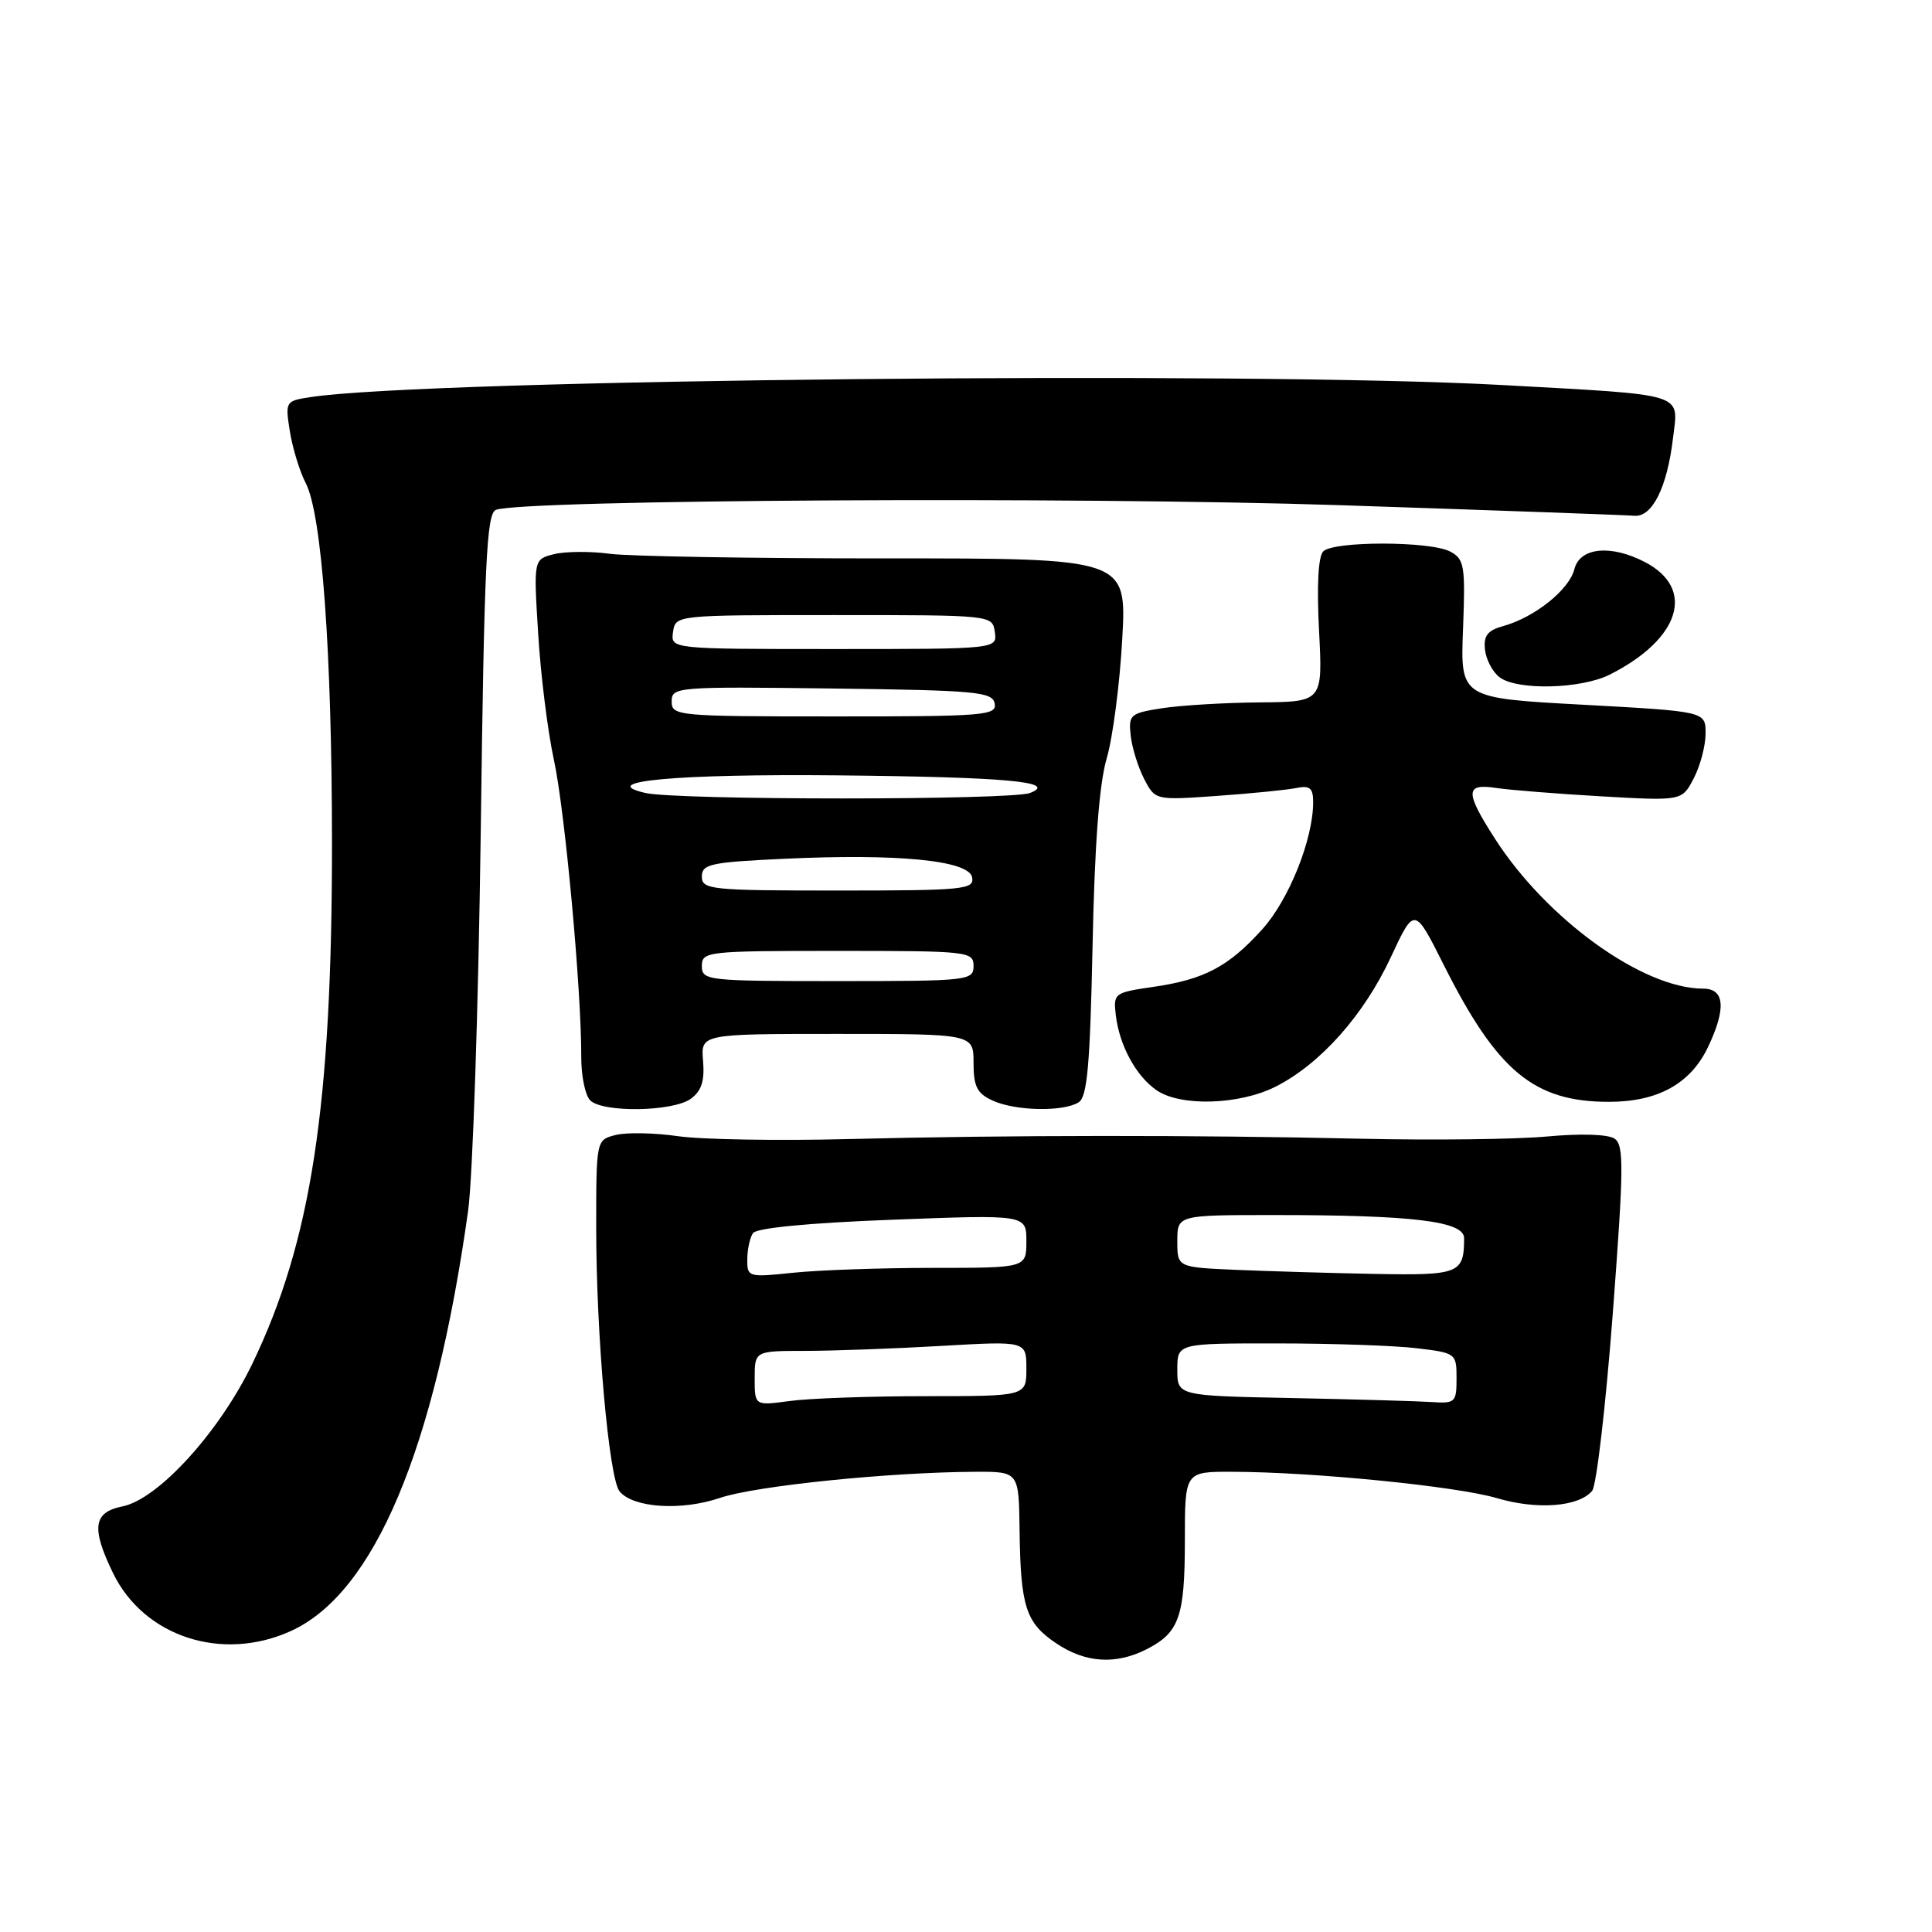 <?xml version="1.0" encoding="UTF-8" standalone="no"?>
<!DOCTYPE svg PUBLIC "-//W3C//DTD SVG 1.1//EN" "http://www.w3.org/Graphics/SVG/1.1/DTD/svg11.dtd" >
<svg xmlns="http://www.w3.org/2000/svg" xmlns:xlink="http://www.w3.org/1999/xlink" version="1.1" viewBox="0 0 256 256">
 <g >
 <path fill="currentColor"
d=" M 152.02 218.49 C 156.27 216.29 157.00 214.17 157.00 204.07 C 157.00 195.00 157.00 195.00 163.25 195.02 C 174.02 195.04 193.04 196.94 198.34 198.51 C 203.68 200.09 209.20 199.67 210.97 197.54 C 211.54 196.85 212.77 186.29 213.70 174.07 C 215.16 154.75 215.20 151.73 213.94 150.88 C 213.08 150.29 209.47 150.18 205.00 150.59 C 200.88 150.97 189.85 151.10 180.50 150.89 C 158.25 150.38 133.58 150.40 112.50 150.93 C 103.15 151.17 92.95 151.00 89.84 150.55 C 86.73 150.10 83.01 150.03 81.59 150.39 C 79.00 151.04 79.00 151.04 79.00 162.77 C 79.00 176.92 80.69 195.92 82.10 197.62 C 83.91 199.81 90.28 200.22 95.40 198.48 C 100.11 196.88 117.86 195.07 129.25 195.02 C 135.00 195.00 135.00 195.00 135.10 202.75 C 135.23 212.90 135.92 215.03 139.94 217.74 C 143.84 220.37 147.90 220.62 152.02 218.49 Z  M 38.54 216.12 C 49.57 211.11 57.58 192.14 62.02 160.50 C 62.64 156.10 63.39 133.51 63.70 110.31 C 64.16 74.62 64.47 68.03 65.71 67.56 C 69.26 66.20 142.77 65.79 177.60 66.94 C 198.01 67.62 215.54 68.25 216.56 68.34 C 218.93 68.55 220.91 64.57 221.68 58.07 C 222.40 51.97 223.77 52.39 199.07 51.02 C 165.42 49.16 56.55 50.26 41.13 52.62 C 37.82 53.13 37.78 53.19 38.41 57.17 C 38.77 59.39 39.71 62.48 40.52 64.03 C 42.65 68.16 43.98 86.41 43.99 111.64 C 44.00 146.45 41.26 164.44 33.45 180.67 C 29.09 189.73 20.97 198.66 16.21 199.61 C 12.36 200.38 12.07 202.45 14.97 208.43 C 19.07 216.88 29.43 220.26 38.54 216.12 Z  M 91.54 145.59 C 92.95 144.56 93.38 143.23 93.16 140.59 C 92.85 137.00 92.85 137.00 110.92 137.00 C 129.00 137.00 129.00 137.00 129.00 140.84 C 129.00 143.98 129.46 144.89 131.55 145.84 C 134.57 147.22 140.91 147.34 142.93 146.06 C 144.07 145.34 144.44 141.11 144.77 125.33 C 145.04 111.95 145.65 103.87 146.64 100.50 C 147.45 97.75 148.37 90.66 148.70 84.74 C 149.30 73.98 149.30 73.98 117.40 73.99 C 99.86 74.00 83.39 73.72 80.81 73.38 C 78.23 73.03 74.90 73.06 73.41 73.43 C 70.70 74.11 70.70 74.11 71.31 83.97 C 71.64 89.39 72.57 96.90 73.39 100.66 C 74.86 107.41 77.05 131.22 77.02 140.05 C 77.01 142.55 77.54 145.14 78.20 145.80 C 79.86 147.46 89.19 147.31 91.54 145.59 Z  M 169.08 143.96 C 174.99 140.94 180.71 134.51 184.27 126.88 C 187.42 120.12 187.42 120.12 191.28 127.81 C 198.39 141.97 203.26 146.00 213.21 146.00 C 219.69 145.99 224.02 143.59 226.33 138.72 C 228.75 133.62 228.53 131.00 225.68 131.00 C 217.69 131.00 204.94 121.81 198.08 111.12 C 194.10 104.92 194.13 103.78 198.25 104.41 C 200.04 104.68 206.31 105.18 212.19 105.52 C 222.88 106.13 222.88 106.13 224.44 103.11 C 225.30 101.46 226.00 98.79 226.00 97.18 C 226.00 94.27 226.00 94.27 209.75 93.38 C 193.50 92.50 193.50 92.50 193.86 83.34 C 194.18 74.95 194.04 74.09 192.17 73.09 C 189.56 71.69 176.73 71.67 175.34 73.06 C 174.67 73.73 174.47 77.60 174.78 83.56 C 175.27 93.00 175.27 93.00 166.89 93.07 C 162.27 93.11 156.47 93.46 154.00 93.84 C 149.76 94.50 149.52 94.70 149.82 97.45 C 149.99 99.04 150.79 101.63 151.60 103.20 C 153.07 106.04 153.07 106.04 161.29 105.46 C 165.80 105.14 170.51 104.67 171.75 104.42 C 173.57 104.05 174.00 104.41 174.00 106.30 C 174.00 111.21 170.79 119.22 167.27 123.12 C 162.78 128.10 159.57 129.79 152.80 130.77 C 147.64 131.52 147.51 131.62 147.85 134.52 C 148.33 138.52 150.50 142.54 153.22 144.44 C 156.39 146.66 164.25 146.42 169.08 143.96 Z  M 213.30 89.39 C 222.66 84.67 224.73 77.98 217.93 74.46 C 213.40 72.12 209.33 72.54 208.61 75.43 C 207.93 78.14 203.35 81.80 199.21 82.95 C 197.10 83.53 196.56 84.23 196.77 86.10 C 196.92 87.42 197.79 89.06 198.71 89.75 C 201.07 91.51 209.50 91.30 213.30 89.39 Z  M 100.00 182.64 C 100.00 179.00 100.00 179.00 106.75 179.00 C 110.46 178.99 118.56 178.70 124.75 178.34 C 136.00 177.69 136.00 177.69 136.00 181.35 C 136.00 185.00 136.00 185.00 122.64 185.00 C 115.29 185.00 107.19 185.29 104.64 185.64 C 100.00 186.27 100.00 186.27 100.00 182.64 Z  M 171.25 185.25 C 156.00 184.95 156.00 184.95 156.00 181.47 C 156.00 178.00 156.00 178.00 169.25 178.01 C 176.54 178.01 184.86 178.30 187.75 178.65 C 192.92 179.27 193.00 179.33 193.00 182.64 C 193.00 185.81 192.82 185.99 189.75 185.78 C 187.96 185.66 179.64 185.42 171.25 185.25 Z  M 99.02 166.89 C 99.02 165.58 99.36 164.00 99.77 163.40 C 100.22 162.71 107.18 162.04 118.25 161.62 C 136.00 160.94 136.00 160.94 136.00 164.47 C 136.00 168.00 136.00 168.00 123.65 168.00 C 116.85 168.00 108.53 168.29 105.15 168.64 C 99.15 169.27 99.00 169.23 99.02 166.89 Z  M 163.75 168.26 C 156.00 167.92 156.00 167.92 156.00 164.46 C 156.00 161.00 156.00 161.00 168.85 161.00 C 187.23 161.00 194.00 161.82 194.00 164.06 C 194.00 168.76 193.37 169.01 182.14 168.80 C 176.29 168.69 168.01 168.44 163.75 168.26 Z  M 93.00 128.00 C 93.00 126.07 93.67 126.00 111.00 126.00 C 128.33 126.00 129.00 126.07 129.00 128.00 C 129.00 129.93 128.33 130.00 111.00 130.00 C 93.67 130.00 93.00 129.93 93.00 128.00 Z  M 93.00 116.15 C 93.00 114.50 94.15 114.25 103.75 113.80 C 118.94 113.08 128.39 114.00 128.81 116.25 C 129.12 117.86 127.75 118.00 111.07 118.00 C 94.16 118.00 93.00 117.88 93.00 116.15 Z  M 85.50 105.07 C 78.82 103.52 89.71 102.53 111.00 102.74 C 133.34 102.96 140.25 103.59 136.50 105.07 C 134.05 106.04 89.67 106.04 85.50 105.07 Z  M 89.00 92.95 C 89.00 91.02 89.63 90.97 110.24 91.23 C 129.40 91.47 131.51 91.67 131.80 93.22 C 132.11 94.80 130.43 94.94 110.57 94.93 C 89.72 94.93 89.00 94.86 89.00 92.95 Z  M 89.18 83.75 C 89.50 81.50 89.50 81.50 110.50 81.50 C 131.50 81.50 131.50 81.50 131.82 83.75 C 132.14 86.00 132.14 86.00 110.50 86.00 C 88.86 86.00 88.86 86.00 89.18 83.75 Z "/>
</g>
</svg>
